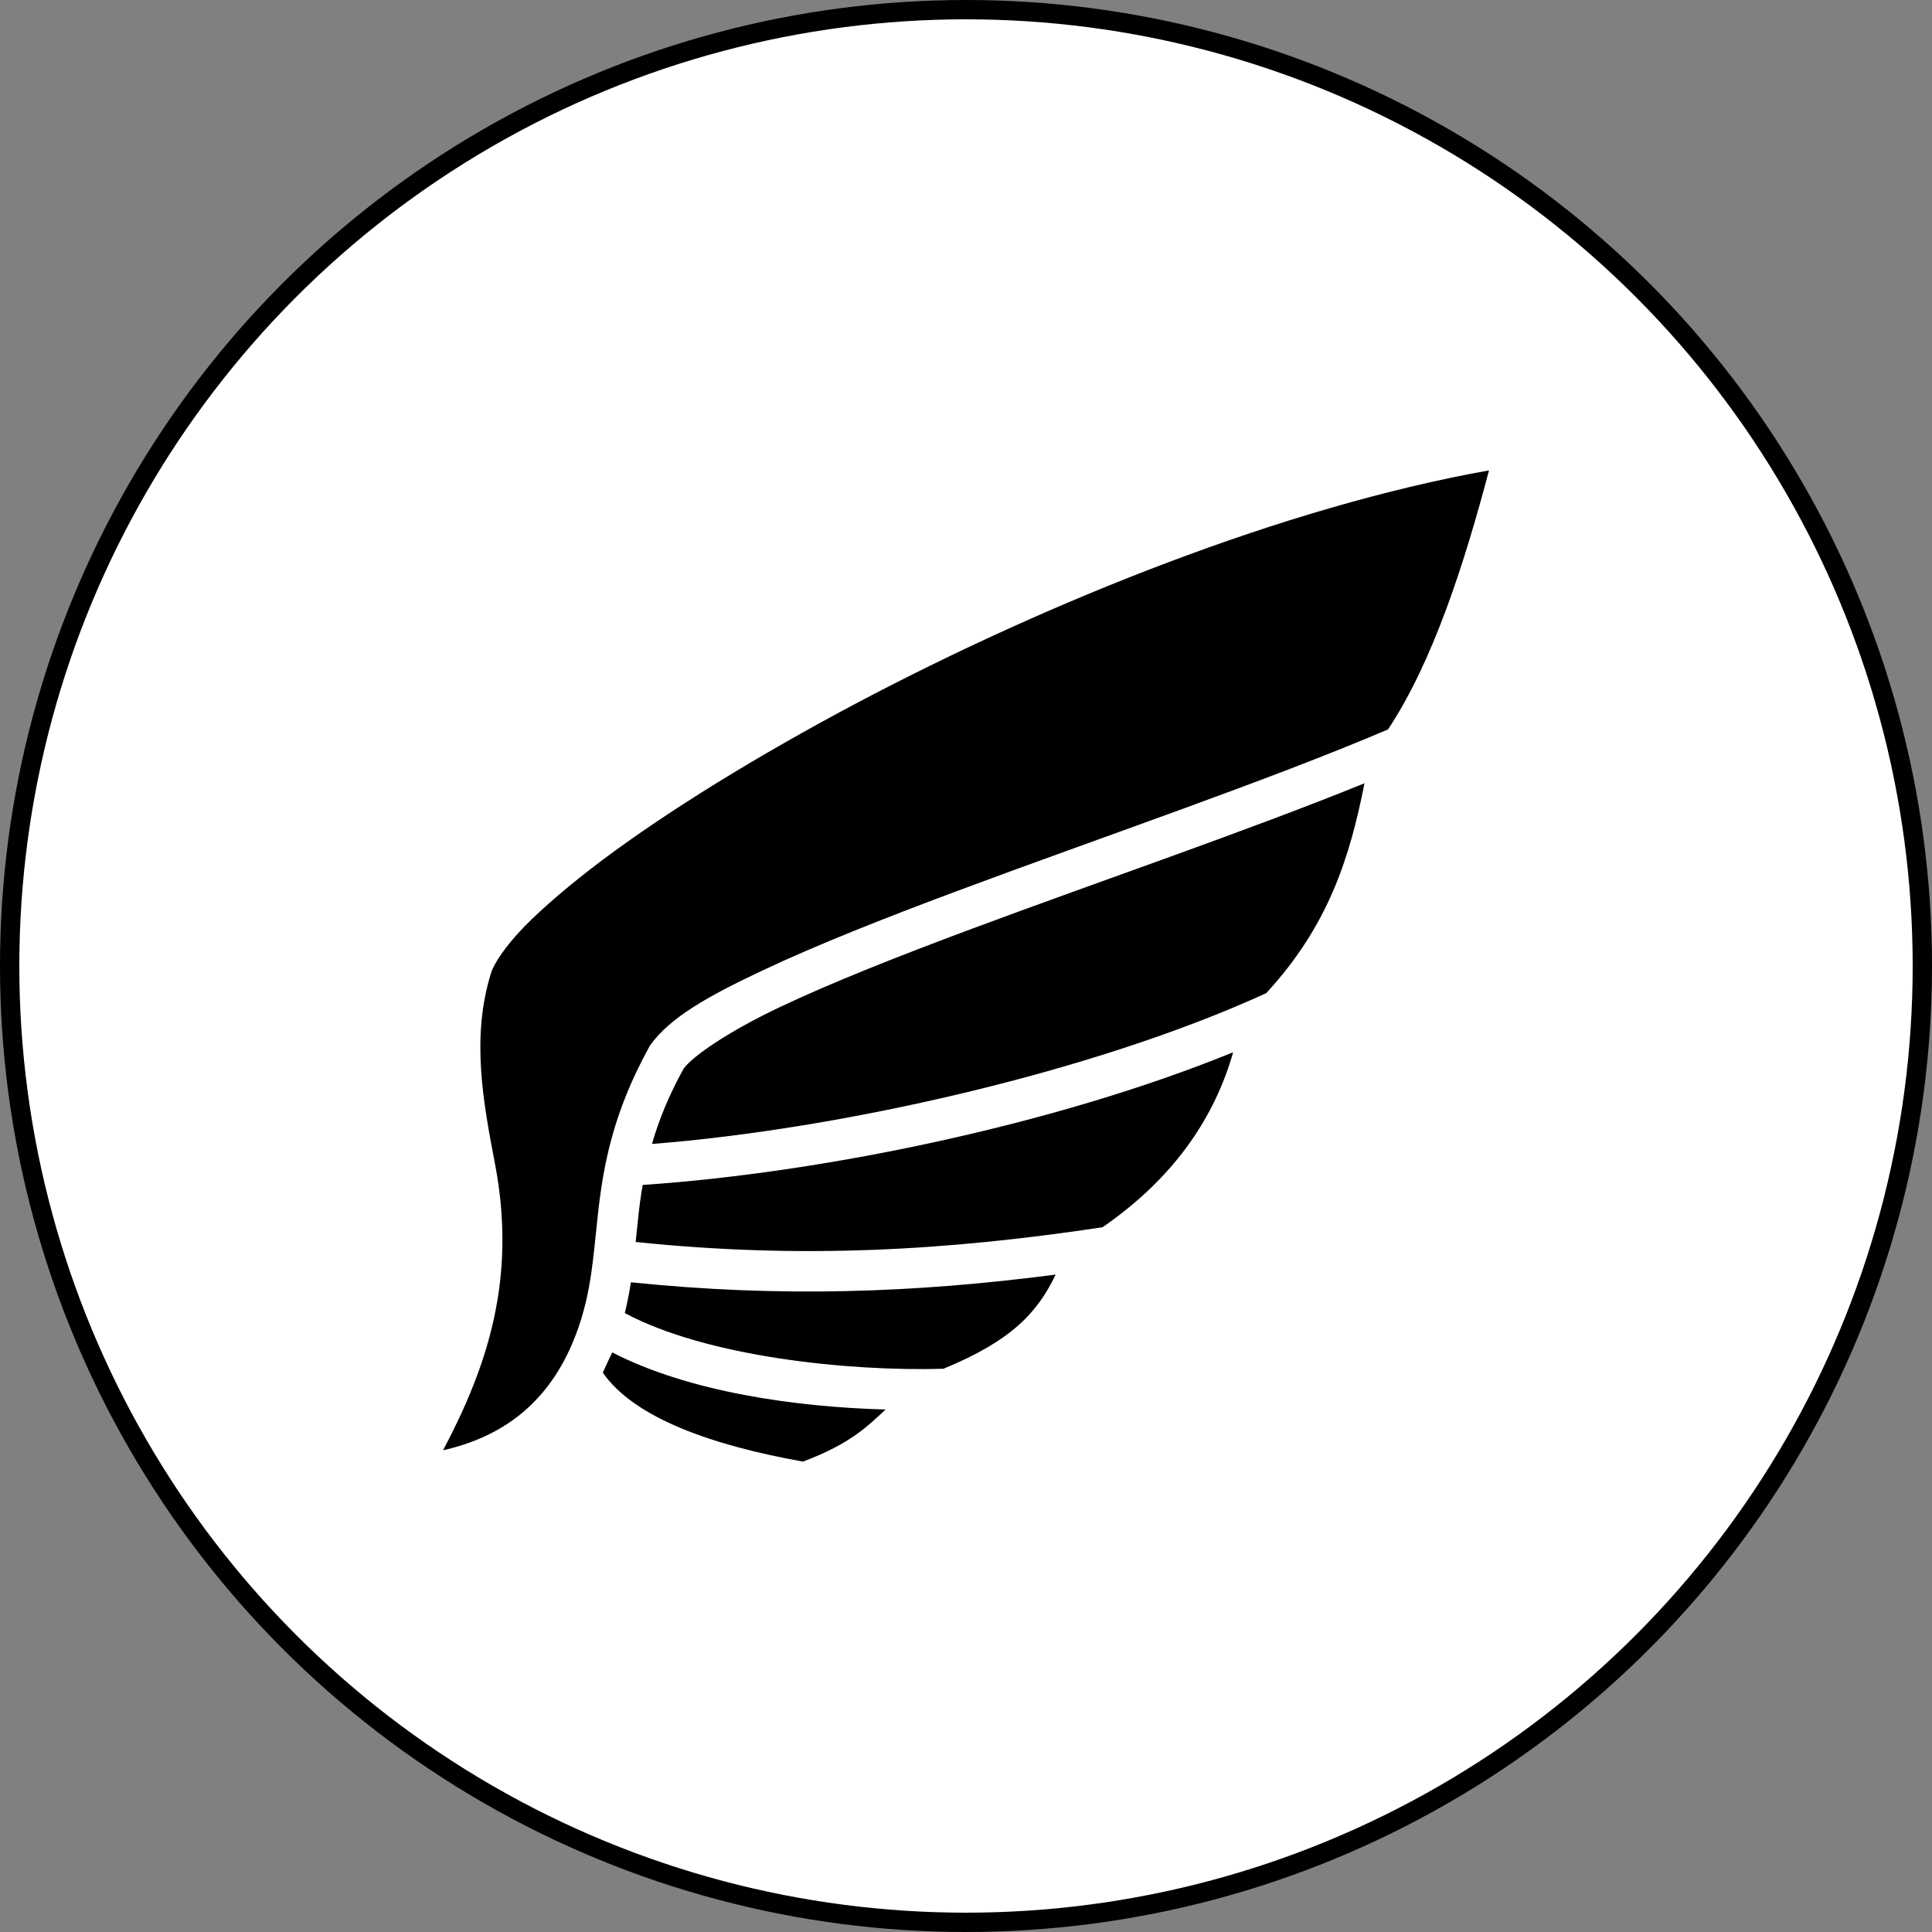 <svg width="100" height="100" viewBox="0 0 100 100" fill="none" xmlns="http://www.w3.org/2000/svg">
<rect x="0" y="0" width="100" height="100" fill="#808080" stroke="none"/>
<g id="Group 196">
<circle id="Ellipse 8" cx="50" cy="50" r="49.5" fill="white" stroke="black"/>
<path id="Vector" d="M77.07 24.348C66.453 26.238 54.219 31.166 44.316 36.406C39.102 39.172 34.531 42.008 31.178 44.516C29.502 45.781 28.128 46.953 27.14 47.961C26.152 48.98 25.572 49.871 25.424 50.34C24.364 53.703 25.023 57.102 25.626 60.266C26.745 66.172 25.248 70.684 22.933 75.066C25.891 74.398 28.249 72.746 29.613 69.559C30.605 67.238 30.683 65.223 30.952 62.809C31.222 60.395 31.708 57.629 33.582 54.23L33.605 54.184L33.629 54.137C34.66 52.66 36.699 51.535 39.488 50.223C42.266 48.91 45.77 47.527 49.566 46.109C57.043 43.32 65.645 40.402 71.844 37.754C74.188 34.227 75.828 29.054 77.07 24.348ZM70.625 40.543C64.566 43.004 56.961 45.594 50.293 48.078C46.52 49.484 43.051 50.855 40.379 52.121C37.73 53.375 35.867 54.652 35.387 55.309C34.59 56.75 34.086 58.027 33.746 59.211C43.52 58.449 56.633 55.484 65.539 51.406C68.75 47.926 69.863 44.41 70.625 40.543ZM63.828 54.465C54.57 58.238 42.5 60.711 33.266 61.332C33.16 61.918 33.09 62.48 33.031 63.043C32.984 63.453 32.949 63.875 32.902 64.285C41.387 65.164 48.875 64.754 57.066 63.523C60.887 60.887 62.902 57.711 63.828 54.465ZM54.641 65.973C47.34 66.922 40.391 67.168 32.656 66.371C32.574 66.898 32.469 67.426 32.34 67.965C36.547 70.215 43.836 70.988 48.828 70.848C52.367 69.394 53.691 67.941 54.641 65.973ZM31.693 70.004C31.558 70.25 31.325 70.789 31.2 71.047C32.844 73.414 36.91 74.82 41.562 75.652C44.047 74.715 44.879 73.836 45.84 72.957C41.188 72.828 35.68 72.055 31.695 70.004H31.693Z" fill="black"/>
</g>
</svg>
